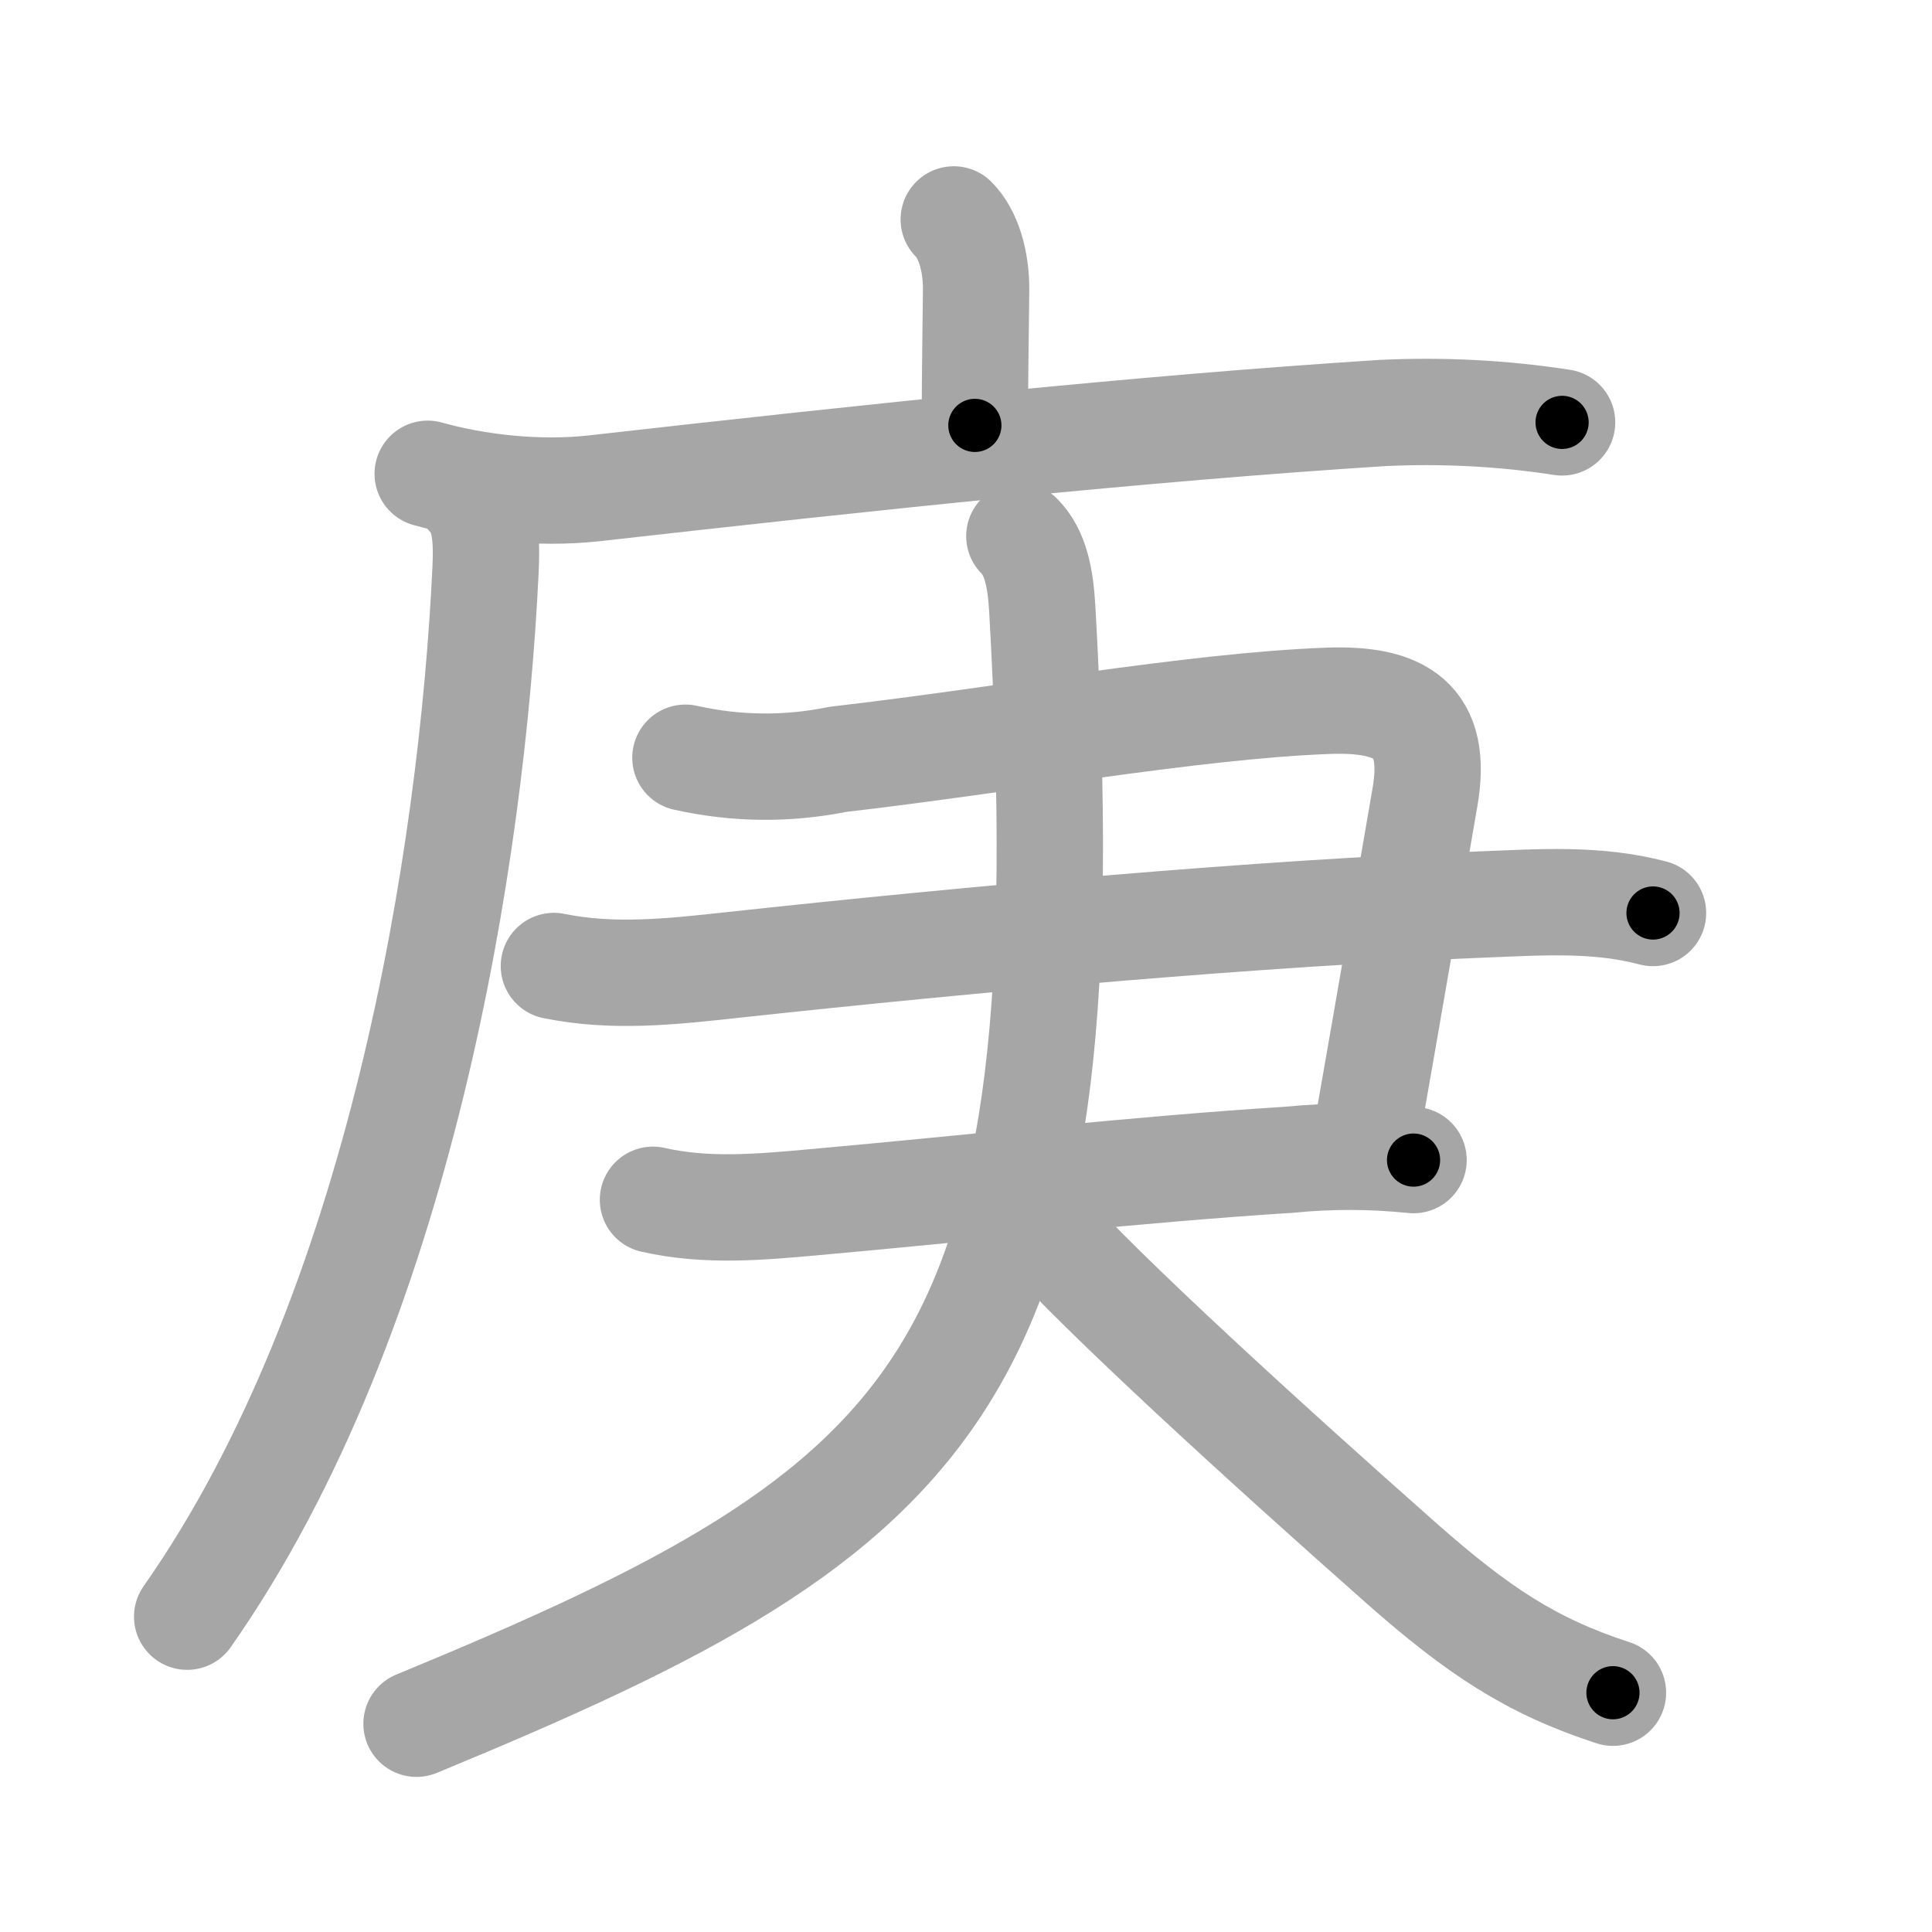 <svg xmlns="http://www.w3.org/2000/svg" viewBox="0 0 109 109" id="5e9a"><g fill="none" stroke="#a6a6a6" stroke-width="6" stroke-linecap="round" stroke-linejoin="round"><g><g><path d="M53.81,12.38c0.84,0.84,1.26,2.37,1.26,3.9C55.07,17.07,55,21,55,24" /><g><path d="M24.13,26.73c2.75,0.77,6.22,1.17,9.39,0.82c15.86-1.79,30.87-3.38,44.48-4.25c3.39-0.16,6.77,0.01,10.13,0.53" /><path d="M26.49,28c0.94,0.94,0.98,2.5,0.9,4.21c-0.76,15.91-4.76,41.79-16.83,59" /></g></g><g><g><path d="M38.67,42.75c2.87,0.64,5.74,0.67,8.61,0.09c9.46-1.09,19.96-3.01,27.6-3.3c4.14-0.16,6.28,1.08,5.51,5.46c-0.96,5.54-1.89,11-3.34,19.25" /><path d="M31.25,54.5c3.34,0.68,6.62,0.32,10.01-0.05c13.73-1.49,29.99-2.95,42.38-3.42c3.28-0.13,6.44-0.36,9.62,0.48" /><path d="M36.84,67.69c3.04,0.69,6.05,0.41,9.16,0.13c9.44-0.85,18.07-1.84,26.75-2.39c2.33-0.23,4.66-0.22,7,0.02" /></g><g><path d="M57.51,30.25c0.93,0.93,1.2,2.38,1.3,4.22c2.44,43.41-5.31,50.41-35.31,62.78" /><path d="M58.75,69.12c3.26,3.74,12.82,12.45,20.31,19.07C83.38,92,86.38,94,91,95.5" /></g></g></g></g><g fill="none" stroke="#000" stroke-width="3" stroke-linecap="round" stroke-linejoin="round"><path d="M53.81,12.38c0.84,0.84,1.26,2.37,1.26,3.9C55.07,17.07,55,21,55,24" stroke-dasharray="11.917" stroke-dashoffset="11.917"><animate attributeName="stroke-dashoffset" values="11.917;11.917;0" dur="0.238s" fill="freeze" begin="0s;5e9a.click" /></path><path d="M24.13,26.73c2.75,0.77,6.22,1.17,9.39,0.82c15.86-1.79,30.87-3.38,44.48-4.25c3.39-0.16,6.77,0.01,10.13,0.53" stroke-dasharray="64.328" stroke-dashoffset="64.328"><animate attributeName="stroke-dashoffset" values="64.328" fill="freeze" begin="5e9a.click" /><animate attributeName="stroke-dashoffset" values="64.328;64.328;0" keyTimes="0;0.33;1" dur="0.722s" fill="freeze" begin="0s;5e9a.click" /></path><path d="M26.49,28c0.94,0.94,0.98,2.5,0.9,4.21c-0.76,15.91-4.76,41.79-16.83,59" stroke-dasharray="66.518" stroke-dashoffset="66.518"><animate attributeName="stroke-dashoffset" values="66.518" fill="freeze" begin="5e9a.click" /><animate attributeName="stroke-dashoffset" values="66.518;66.518;0" keyTimes="0;0.591;1" dur="1.222s" fill="freeze" begin="0s;5e9a.click" /></path><path d="M38.67,42.75c2.87,0.64,5.74,0.67,8.61,0.09c9.46-1.09,19.96-3.01,27.6-3.3c4.14-0.16,6.28,1.08,5.51,5.46c-0.96,5.54-1.89,11-3.34,19.25" stroke-dasharray="65.572" stroke-dashoffset="65.572"><animate attributeName="stroke-dashoffset" values="65.572" fill="freeze" begin="5e9a.click" /><animate attributeName="stroke-dashoffset" values="65.572;65.572;0" keyTimes="0;0.713;1" dur="1.715s" fill="freeze" begin="0s;5e9a.click" /></path><path d="M31.25,54.5c3.34,0.68,6.62,0.32,10.01-0.05c13.73-1.49,29.99-2.95,42.38-3.42c3.28-0.13,6.44-0.36,9.62,0.48" stroke-dasharray="62.252" stroke-dashoffset="62.252"><animate attributeName="stroke-dashoffset" values="62.252" fill="freeze" begin="5e9a.click" /><animate attributeName="stroke-dashoffset" values="62.252;62.252;0" keyTimes="0;0.786;1" dur="2.183s" fill="freeze" begin="0s;5e9a.click" /></path><path d="M36.84,67.69c3.04,0.69,6.05,0.41,9.16,0.13c9.44-0.85,18.07-1.84,26.75-2.39c2.33-0.23,4.66-0.22,7,0.02" stroke-dasharray="43.072" stroke-dashoffset="43.072"><animate attributeName="stroke-dashoffset" values="43.072" fill="freeze" begin="5e9a.click" /><animate attributeName="stroke-dashoffset" values="43.072;43.072;0" keyTimes="0;0.835;1" dur="2.614s" fill="freeze" begin="0s;5e9a.click" /></path><path d="M57.51,30.25c0.93,0.93,1.2,2.38,1.3,4.22c2.44,43.41-5.31,50.41-35.31,62.78" stroke-dasharray="84.892" stroke-dashoffset="84.892"><animate attributeName="stroke-dashoffset" values="84.892" fill="freeze" begin="5e9a.click" /><animate attributeName="stroke-dashoffset" values="84.892;84.892;0" keyTimes="0;0.804;1" dur="3.252s" fill="freeze" begin="0s;5e9a.click" /></path><path d="M58.75,69.12c3.26,3.74,12.82,12.45,20.31,19.07C83.38,92,86.38,94,91,95.5" stroke-dasharray="41.988" stroke-dashoffset="41.988"><animate attributeName="stroke-dashoffset" values="41.988" fill="freeze" begin="5e9a.click" /><animate attributeName="stroke-dashoffset" values="41.988;41.988;0" keyTimes="0;0.886;1" dur="3.672s" fill="freeze" begin="0s;5e9a.click" /></path></g></svg>